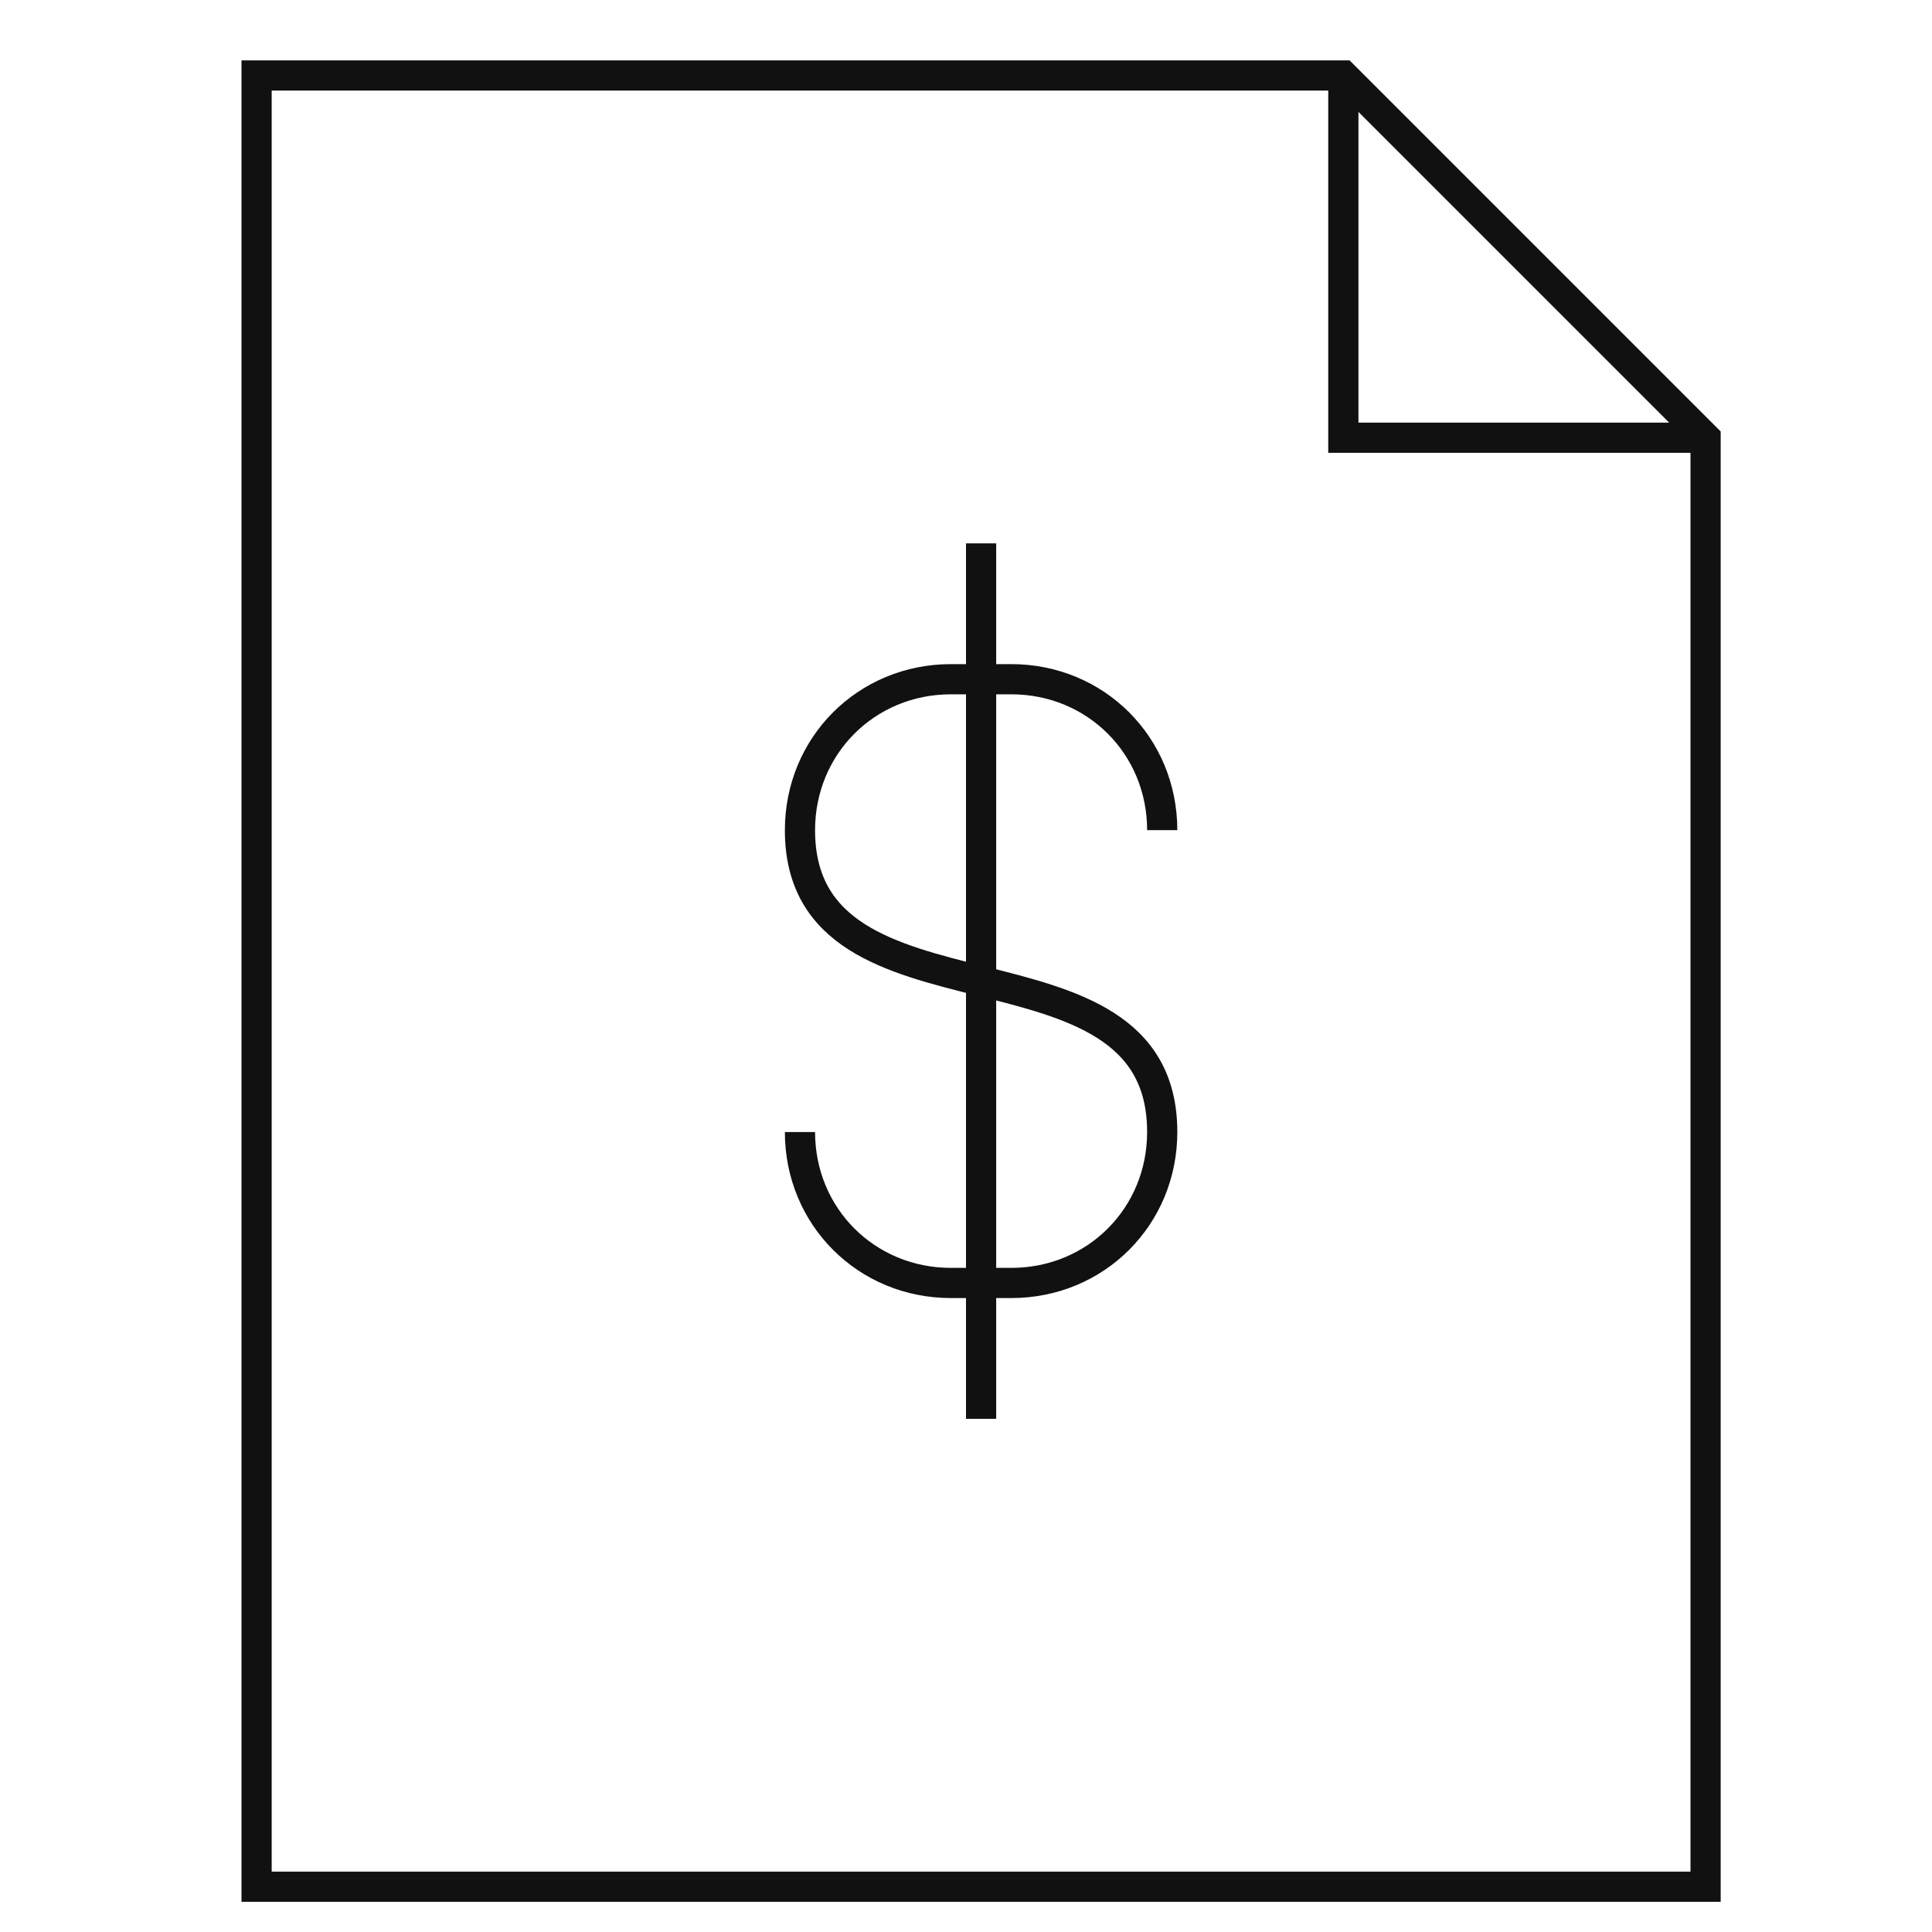 <svg xmlns="http://www.w3.org/2000/svg" xmlns:xlink="http://www.w3.org/1999/xlink" x="0px" y="0px" viewBox="0 0 64 64" width="64" height="64"><title>money</title><g class="nc-icon-wrapper" fill="#111111" transform="translate(0.5, 0.5)"><polyline data-cap="butt" fill="none" stroke="#111111" stroke-width="1" stroke-miterlimit="10" points="44,2 44,14 56,14 " stroke-linejoin="miter" stroke-linecap="butt"/> <polygon fill="none" stroke="#111111" stroke-width="1" stroke-linecap="square" stroke-miterlimit="10" points="44,2 8,2 8,62 56,62 56,14 " stroke-linejoin="miter"/> <path data-cap="butt" data-color="color-2" fill="none" stroke="#111111" stroke-width="1" stroke-miterlimit="10" d="M26,37L26,37c0,2.8,2.2,5,5,5h2 c2.8,0,5-2.2,5-5v0c0-7-12-3-12-10v0c0-2.8,2.2-5,5-5h2c2.8,0,5,2.2,5,5" stroke-linejoin="miter" stroke-linecap="butt"/> <line data-color="color-2" fill="none" stroke="#111111" stroke-width="1" stroke-linecap="square" stroke-miterlimit="10" x1="32" y1="18" x2="32" y2="46" stroke-linejoin="miter"/></g></svg>